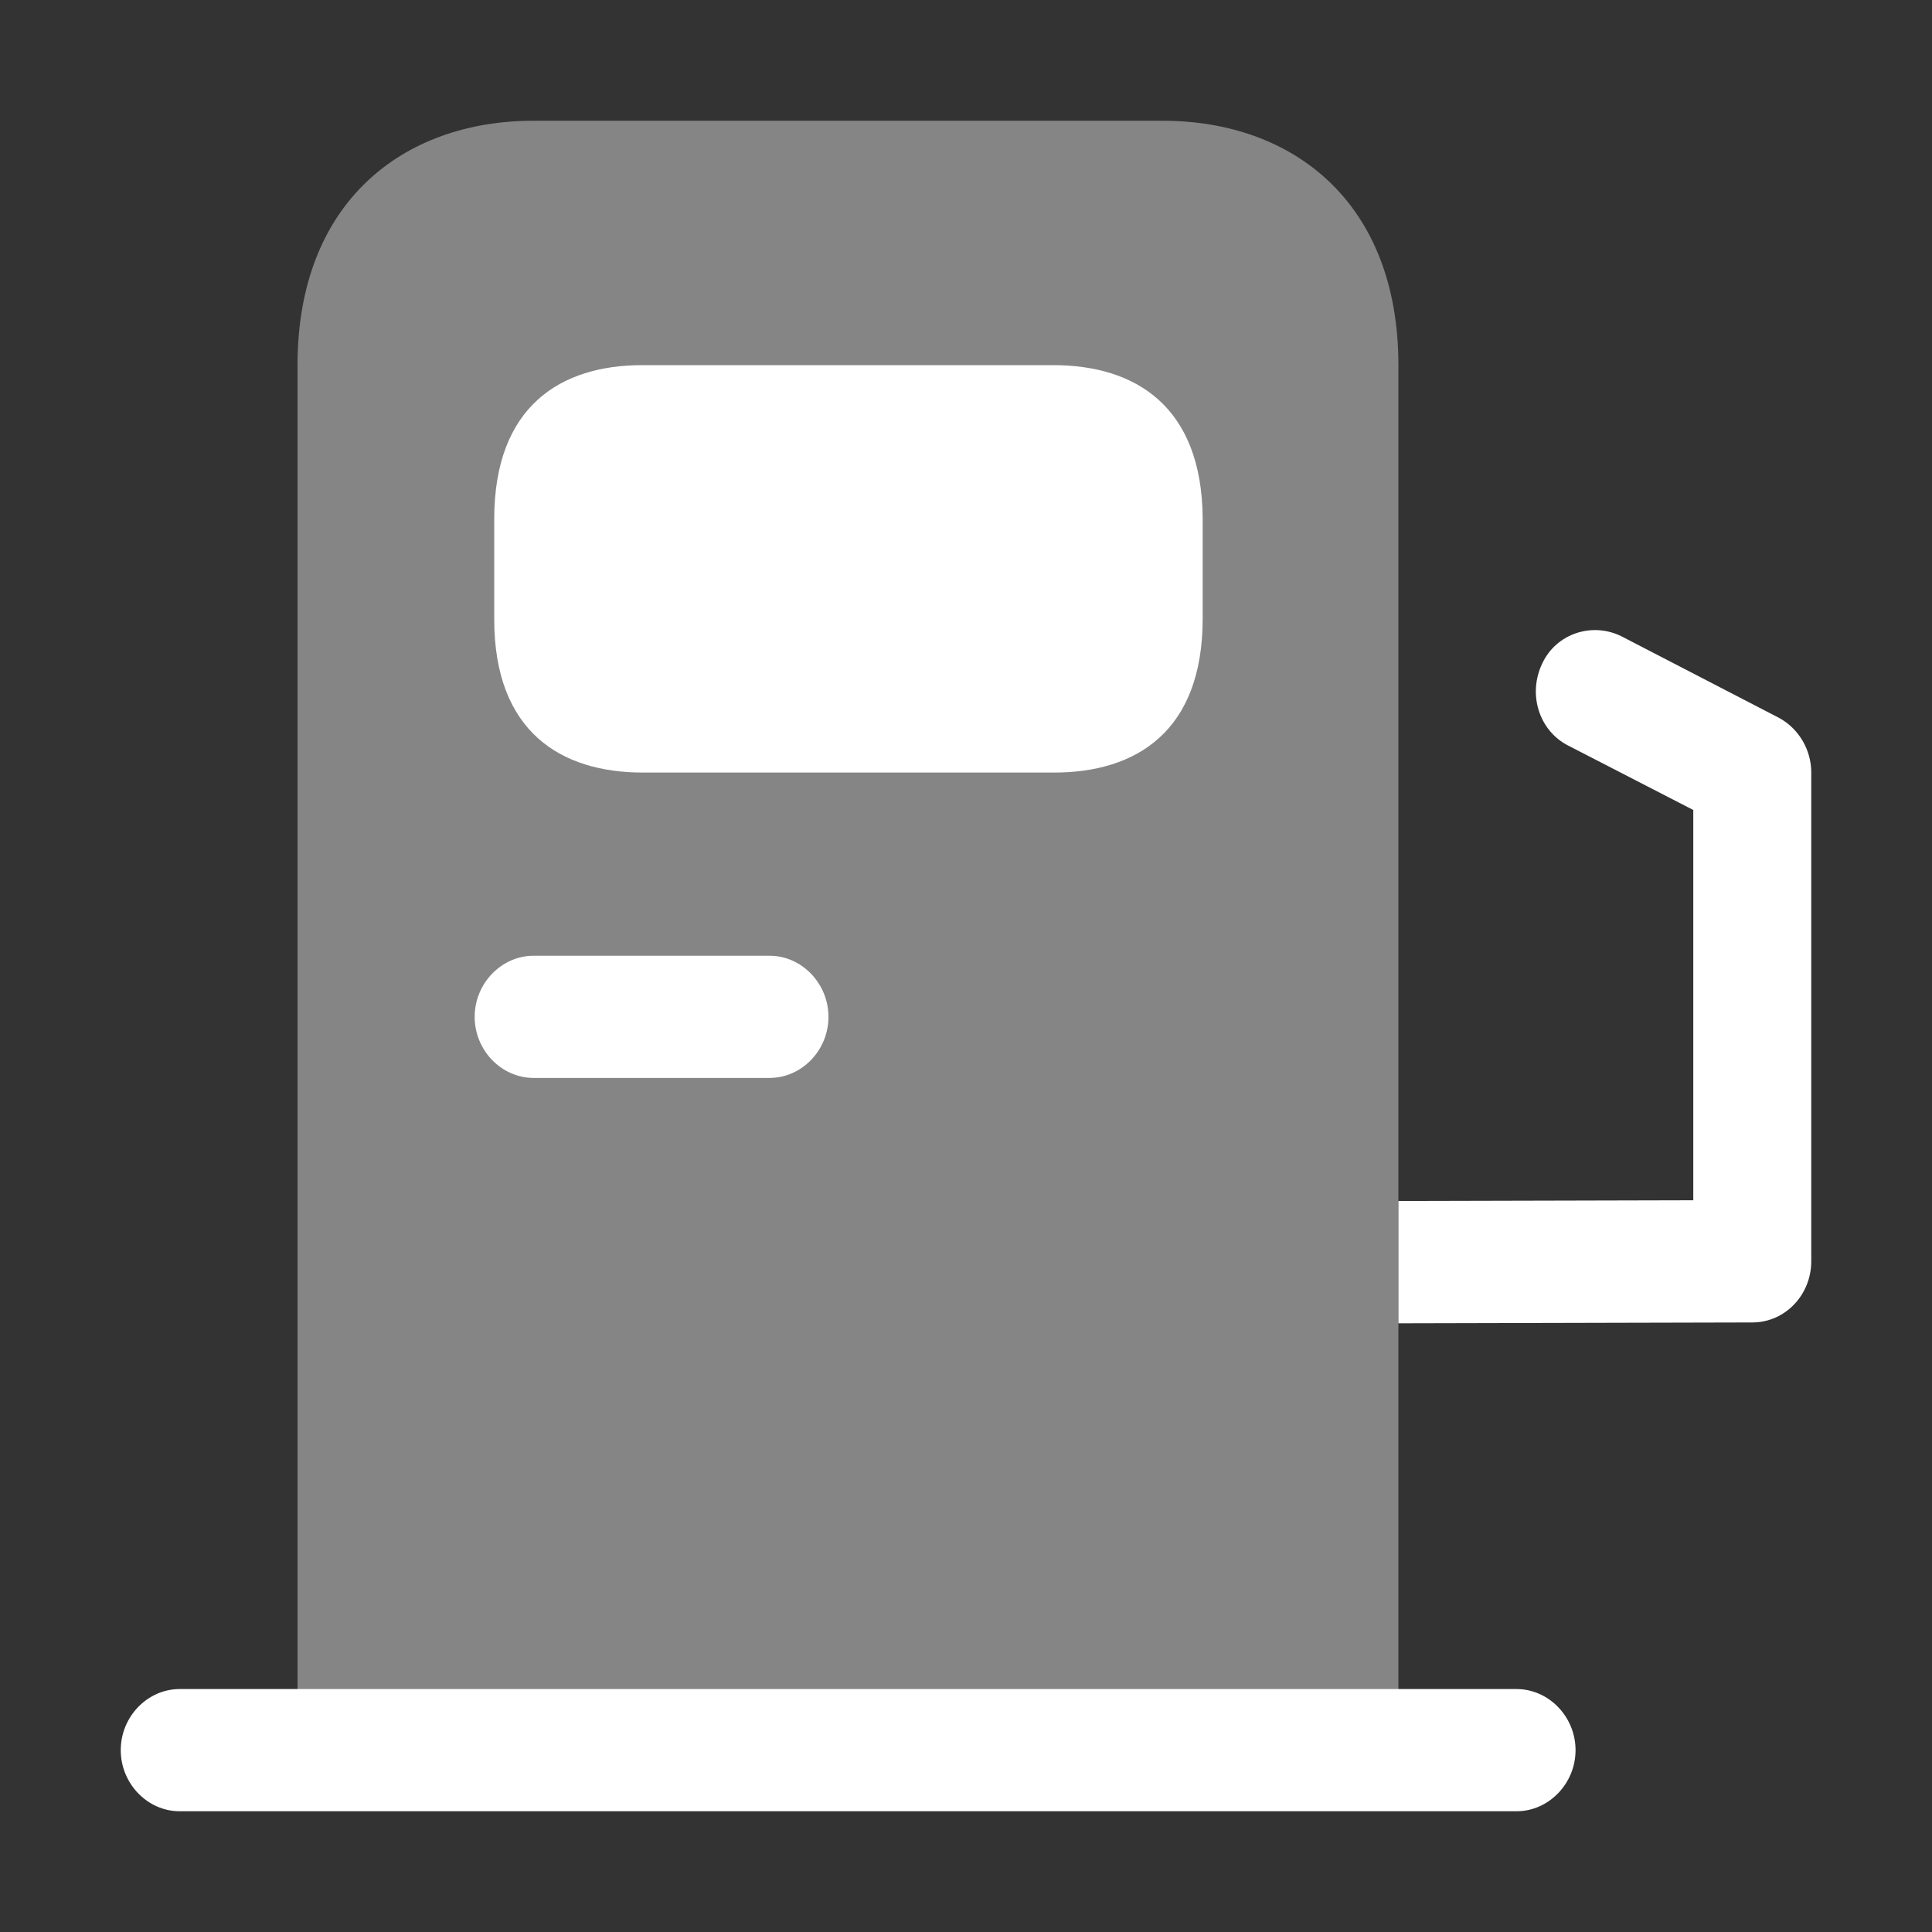 <svg width="16" height="16" viewBox="0 0 16 16" fill="none" xmlns="http://www.w3.org/2000/svg">
<rect x="0" y="0" width="16" height="16" fill="#333333" stroke="none"/>
<path opacity="0.4" d="M2.464 14.494V3.024C2.464 1.675 3.337 1 4.418 1H9.628C10.709 1 11.581 1.675 11.581 3.024V14.494H2.464Z" fill="white"/>
<path d="M12.559 15H1.488C1.221 15 1 14.771 1 14.494C1 14.217 1.221 13.988 1.488 13.988H12.559C12.826 13.988 13.048 14.217 13.048 14.494C13.048 14.771 12.826 15 12.559 15Z" fill="white"/>
<path d="M5.323 6.398H8.729C9.407 6.398 9.96 6.06 9.96 5.123V4.293C9.954 3.362 9.4 3.024 8.723 3.024H5.317C4.646 3.024 4.093 3.362 4.093 4.299V5.129C4.093 6.06 4.646 6.398 5.323 6.398Z" fill="white"/>
<path d="M6.373 8.927H4.419C4.152 8.927 3.931 8.698 3.931 8.421C3.931 8.145 4.152 7.915 4.419 7.915H6.373C6.64 7.915 6.861 8.145 6.861 8.421C6.861 8.698 6.64 8.927 6.373 8.927Z" fill="white"/>
<path d="M15 6.397V10.446C15 10.722 14.785 10.952 14.512 10.952L11.581 10.959V9.946L14.023 9.94V6.708L12.988 6.175C12.747 6.053 12.649 5.75 12.773 5.493C12.89 5.244 13.19 5.149 13.431 5.271L14.733 5.945C14.896 6.033 15 6.209 15 6.397Z" fill="white"/>
</svg>
